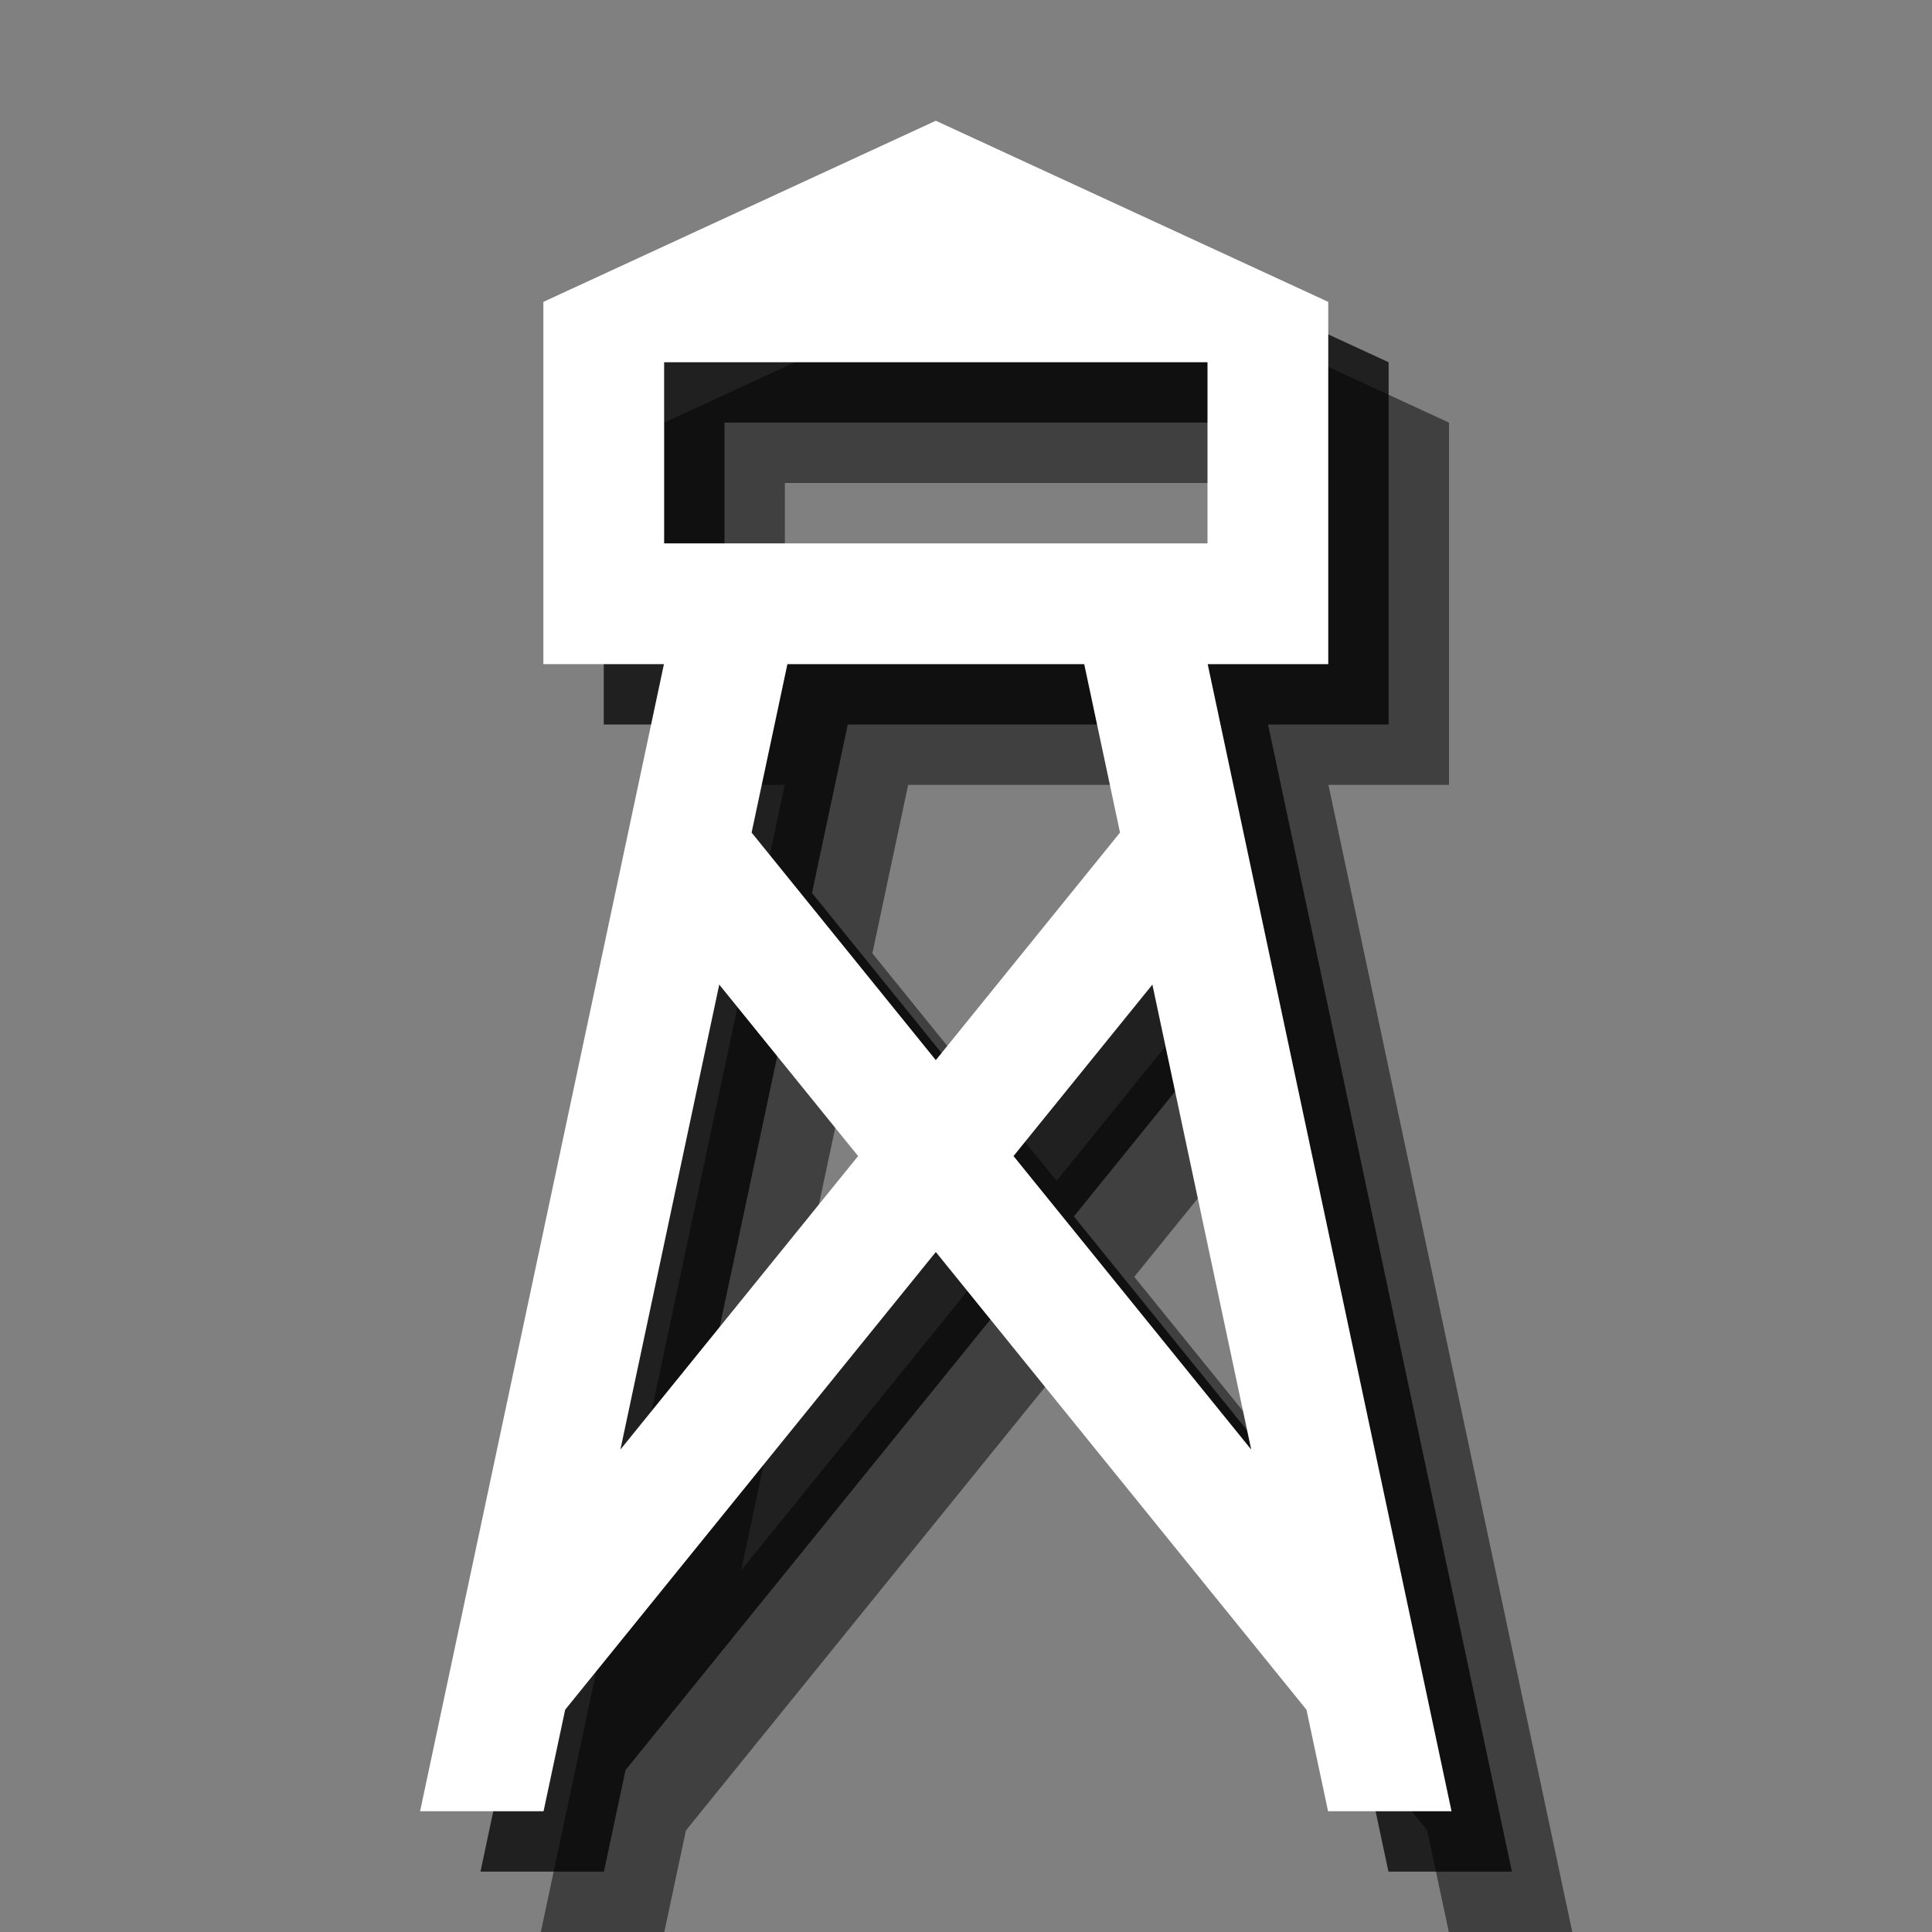 <?xml version="1.0" encoding="UTF-8" standalone="no"?>
<svg width="32px" height="32px" viewBox="0 0 32 32" version="1.1" xmlns="http://www.w3.org/2000/svg" xmlns:xlink="http://www.w3.org/1999/xlink" xmlns:sketch="http://www.bohemiancoding.com/sketch/ns">
    <rect x="0" y="0" width="32" height="32" fill="#808080" stroke="none"/>
    <!-- Generator: Sketch 3.3.3 (12072) - http://www.bohemiancoding.com/sketch -->
    <title>lookout-tower-white-32</title>
    <desc>Created with Sketch.</desc>
    <defs></defs>
    <g id="lookout-tower" stroke="none" stroke-width="1" fill="none" fill-rule="evenodd" sketch:type="MSPage">
        <g id="lookout-tower-white-32" sketch:type="MSArtboardGroup">
            <path d="M23.997,32 L23.639,30.318 L17.5,22.737 L11.361,30.318 L11.361,30.318 L11.003,32 L8.958,32 L12.997,13 L11,13 L11,7 L24,7 L24,13 L22.003,13 L26.042,32 L23.997,32 L23.997,32 Z M13.913,18.308 L12.276,26.009 L16.213,21.148 L13.913,18.308 L13.913,18.308 Z M14.449,15.79 L15.042,13 L15.042,13 L19.958,13 L19.958,13 L20.551,15.79 L17.5,19.559 L14.449,15.79 L14.449,15.79 Z M22.724,26.009 L21.087,18.308 L18.787,21.148 L22.724,26.009 L22.724,26.009 Z M17.5,4 L24,7 L11,7 L17.5,4 Z M13,8 L22,8 L22,11 L13,11 L13,8 Z" id="symbol" fill-opacity="0.5" fill="#000000" sketch:type="MSShapeGroup"></path>
            <path d="M22.997,31 L22.639,29.318 L16.5,21.737 L10.361,29.318 L10.361,29.318 L10.003,31 L7.958,31 L11.997,12 L10,12 L10,6 L23,6 L23,12 L21.003,12 L25.042,31 L22.997,31 L22.997,31 Z M12.913,17.308 L11.276,25.009 L15.213,20.148 L12.913,17.308 L12.913,17.308 Z M13.449,14.79 L14.042,12 L14.042,12 L18.958,12 L18.958,12 L19.551,14.79 L16.5,18.559 L13.449,14.79 L13.449,14.79 Z M21.724,25.009 L20.087,17.308 L17.787,20.148 L21.724,25.009 L21.724,25.009 Z M16.5,3 L23,6 L10,6 L16.5,3 Z M12,7 L21,7 L21,10 L12,10 L12,7 Z" id="symbol-copy" fill-opacity="0.75" fill="#000000" sketch:type="MSShapeGroup"></path>
            <path d="M21.997,30 L21.639,28.318 L15.5,20.737 L9.361,28.318 L9.361,28.318 L9.003,30 L6.958,30 L10.997,11 L9,11 L9,5 L22,5 L22,11 L20.003,11 L24.042,30 L21.997,30 L21.997,30 Z M11.913,16.308 L10.276,24.009 L14.213,19.148 L11.913,16.308 L11.913,16.308 Z M12.449,13.79 L13.042,11 L13.042,11 L17.958,11 L17.958,11 L18.551,13.79 L15.5,17.559 L12.449,13.79 L12.449,13.79 Z M20.724,24.009 L19.087,16.308 L16.787,19.148 L20.724,24.009 L20.724,24.009 Z M15.5,2 L22,5 L9,5 L15.5,2 Z M11,6 L20,6 L20,9 L11,9 L11,6 Z" id="symbol-copy-2" fill="#FFFFFF" sketch:type="MSShapeGroup"></path>
        </g>
    </g>
</svg>